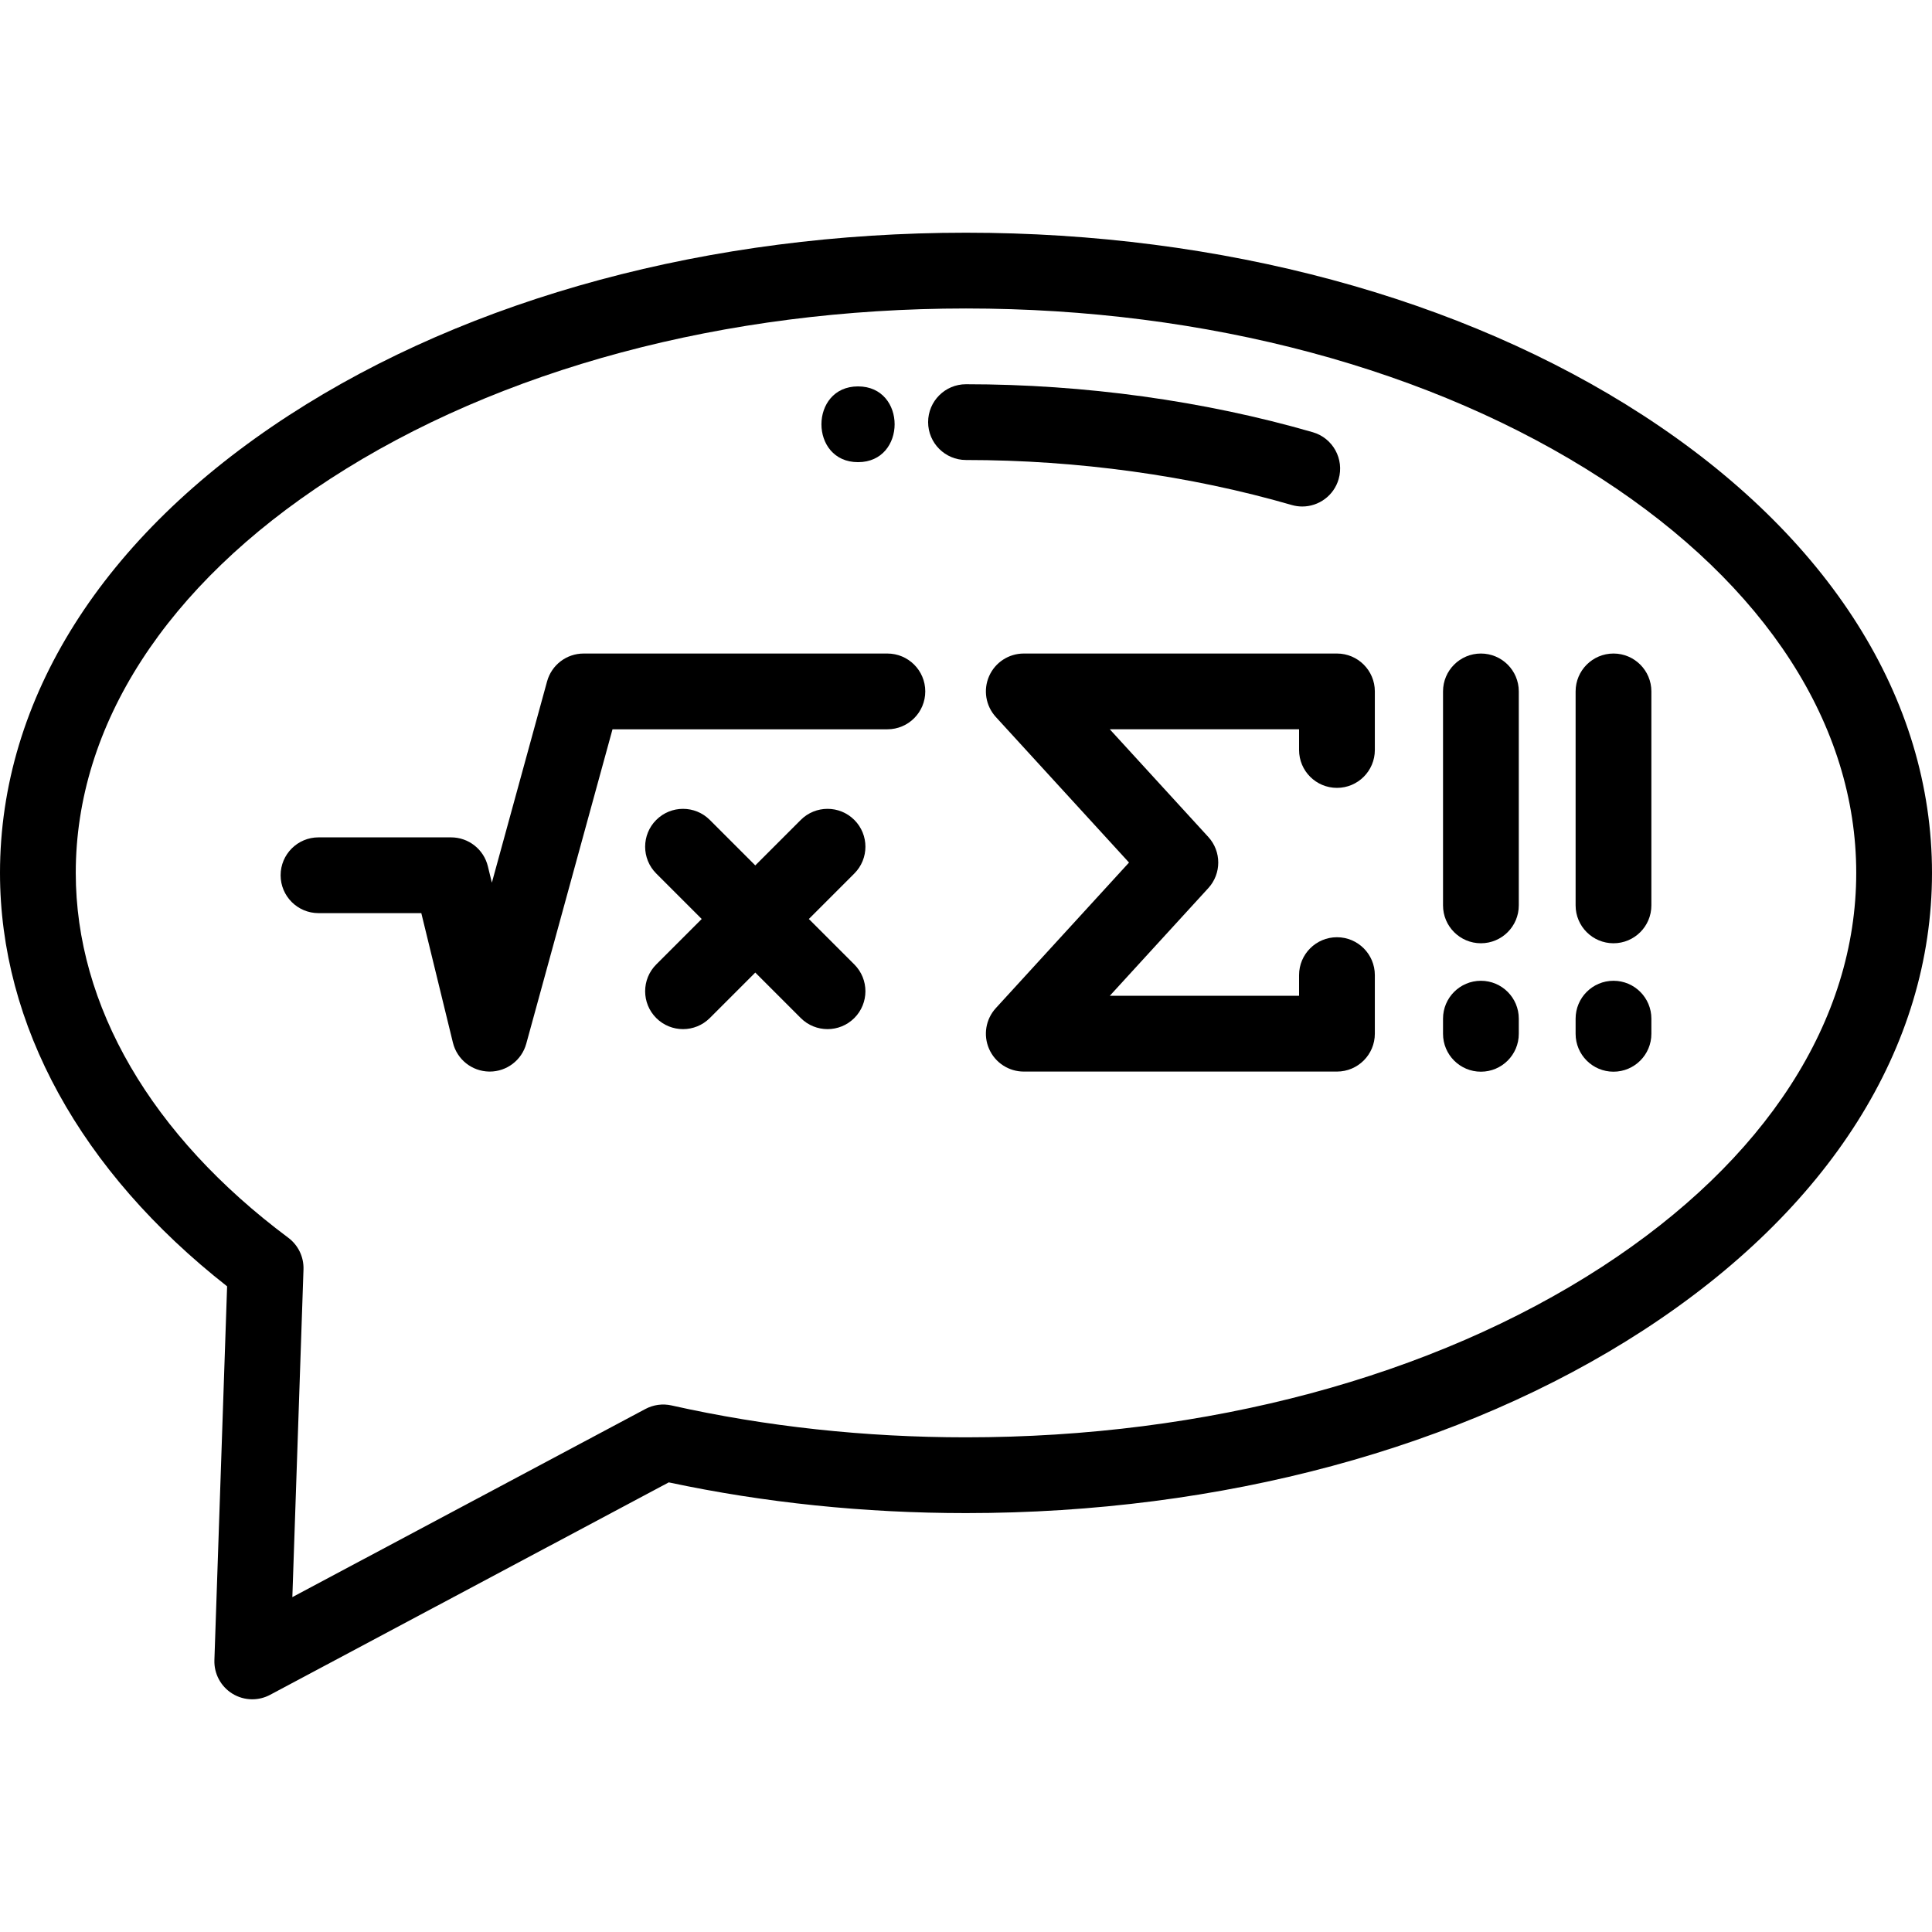 <?xml version="1.0" encoding="iso-8859-1"?>
<!-- Generator: Adobe Illustrator 19.0.0, SVG Export Plug-In . SVG Version: 6.00 Build 0)  -->
<svg version="1.1" id="Capa_1" xmlns="http://www.w3.org/2000/svg" xmlns:xlink="http://www.w3.org/1999/xlink" x="0px" y="0px"
	 viewBox="0 0 512 512" style="enable-background:new 0 0 512 512;" xml:space="preserve">
<g>
	<g>
		<path d="M435.386,110.036C387.323,78.847,323.616,61.67,256,61.67S124.677,78.847,76.614,110.036
			C27.209,142.099,0,185.172,0,231.323c0,40.323,21.327,79.061,60.186,109.568l-3.368,99.058c-0.121,3.584,1.678,6.962,4.72,8.86
			c1.622,1.012,3.466,1.521,5.313,1.521c1.619,0,3.242-0.392,4.721-1.18l105.658-56.302c25.369,5.401,51.849,8.138,78.77,8.138
			c67.615,0,131.322-17.178,179.386-48.372C484.791,320.551,512,277.475,512,231.323C512,185.172,484.791,142.099,435.386,110.036z
			 M424.455,335.772C379.607,364.878,319.781,380.907,256,380.907c-26.744,0-53-2.843-78.039-8.451
			c-2.343-0.525-4.796-0.193-6.916,0.937l-93.57,49.86l2.953-86.849c0.111-3.287-1.394-6.421-4.031-8.388
			c-36.318-27.093-56.319-61.432-56.319-96.693c0-39.119,23.96-76.211,67.466-104.443C132.392,97.776,192.218,81.749,256,81.749
			s123.608,16.028,168.456,45.131c43.506,28.232,67.466,65.324,67.466,104.443C491.922,270.443,467.962,307.537,424.455,335.772z"/>
	</g>
</g>
<g>
	<g>
		<path d="M347.9,114.542c-28.731-8.318-60.509-12.716-91.899-12.716c-5.544,0-10.039,4.496-10.039,10.039
			s4.496,10.039,10.039,10.039c29.525,0,59.374,4.123,86.315,11.924c0.931,0.27,1.871,0.4,2.796,0.4c4.355,0,8.367-2.857,9.639-7.25
			C356.293,121.652,353.225,116.084,347.9,114.542z"/>
	</g>
</g>
<g>
	<g>
		<path d="M227.388,102.399c-12.919,0-12.941,20.078,0,20.078C240.308,122.478,240.329,102.399,227.388,102.399z"/>
	</g>
</g>
<g>
	<g>
		<path d="M235.164,173.193h-80.501c-4.522,0-8.485,3.023-9.682,7.383l-14.632,53.34l-1.061-4.346
			c-1.097-4.497-5.125-7.66-9.753-7.66H84.407c-5.544,0-10.039,4.496-10.039,10.039s4.496,10.039,10.039,10.039h27.244l8.377,34.329
			c1.084,4.444,5.037,7.594,9.611,7.659c0.048,0.001,0.095,0.001,0.144,0.001c4.515,0,8.483-3.019,9.681-7.383l22.857-83.323h72.846
			c5.544,0,10.039-4.496,10.039-10.039S240.708,173.193,235.164,173.193z"/>
	</g>
</g>
<g>
	<g>
		<path d="M214.353,243.54l12.051-12.051c3.923-3.92,3.923-10.277,0.002-14.198c-3.921-3.919-10.276-3.919-14.198,0l-12.05,12.051
			l-12.05-12.051c-3.92-3.917-10.275-3.919-14.198,0c-3.92,3.92-3.92,10.277,0,14.198l12.051,12.051l-12.051,12.051
			c-3.92,3.92-3.92,10.277,0,14.198c1.961,1.96,4.53,2.94,7.099,2.94s5.138-0.981,7.099-2.94l12.05-12.051l12.05,12.051
			c1.961,1.96,4.53,2.94,7.099,2.94s5.138-0.981,7.099-2.94c3.92-3.92,3.92-10.277,0-14.198L214.353,243.54z"/>
	</g>
</g>
<g>
	<g>
		<path d="M354.307,208.794c5.544,0,10.039-4.496,10.039-10.039v-15.523c0-5.545-4.496-10.039-10.039-10.039h-82.995
			c-3.979,0-7.584,2.351-9.187,5.992c-1.604,3.642-0.906,7.888,1.78,10.823l35.296,38.577l-35.296,38.578
			c-2.686,2.935-3.384,7.181-1.78,10.823c1.604,3.641,5.208,5.992,9.187,5.992h82.995c5.544,0,10.039-4.496,10.039-10.039v-15.523
			c0-5.544-4.496-10.039-10.039-10.039c-5.544,0-10.039,4.496-10.039,10.039v5.483h-50.163l26.111-28.539
			c3.51-3.836,3.51-9.718,0-13.553l-26.111-28.537h50.163v5.483C344.268,204.299,348.763,208.794,354.307,208.794z"/>
	</g>
</g>
<g>
	<g>
		<path d="M392.456,173.193c-5.544,0-10.039,4.496-10.039,10.039v56.704c0,5.544,4.496,10.039,10.039,10.039
			s10.039-4.496,10.039-10.039v-56.704C402.495,177.688,398,173.193,392.456,173.193z"/>
	</g>
</g>
<g>
	<g>
		<path d="M392.456,259.917c-5.544,0-10.039,4.496-10.039,10.039v4.015c0,5.544,4.496,10.039,10.039,10.039
			s10.039-4.496,10.039-10.039v-4.015C402.495,264.412,398,259.917,392.456,259.917z"/>
	</g>
</g>
<g>
	<g>
		<path d="M427.593,173.193c-5.544,0-10.039,4.496-10.039,10.039v56.704c0,5.544,4.496,10.039,10.039,10.039
			s10.039-4.496,10.039-10.039v-56.704C437.633,177.688,433.137,173.193,427.593,173.193z"/>
	</g>
</g>
<g>
	<g>
		<path d="M427.593,259.917c-5.544,0-10.039,4.496-10.039,10.039v4.015c0,5.544,4.496,10.039,10.039,10.039
			s10.039-4.496,10.039-10.039v-4.015C437.633,264.412,433.137,259.917,427.593,259.917z"/>
	</g>
</g>
<g>
</g>
<g>
</g>
<g>
</g>
<g>
</g>
<g>
</g>
<g>
</g>
<g>
</g>
<g>
</g>
<g>
</g>
<g>
</g>
<g>
</g>
<g>
</g>
<g>
</g>
<g>
</g>
<g>
</g>
</svg>
